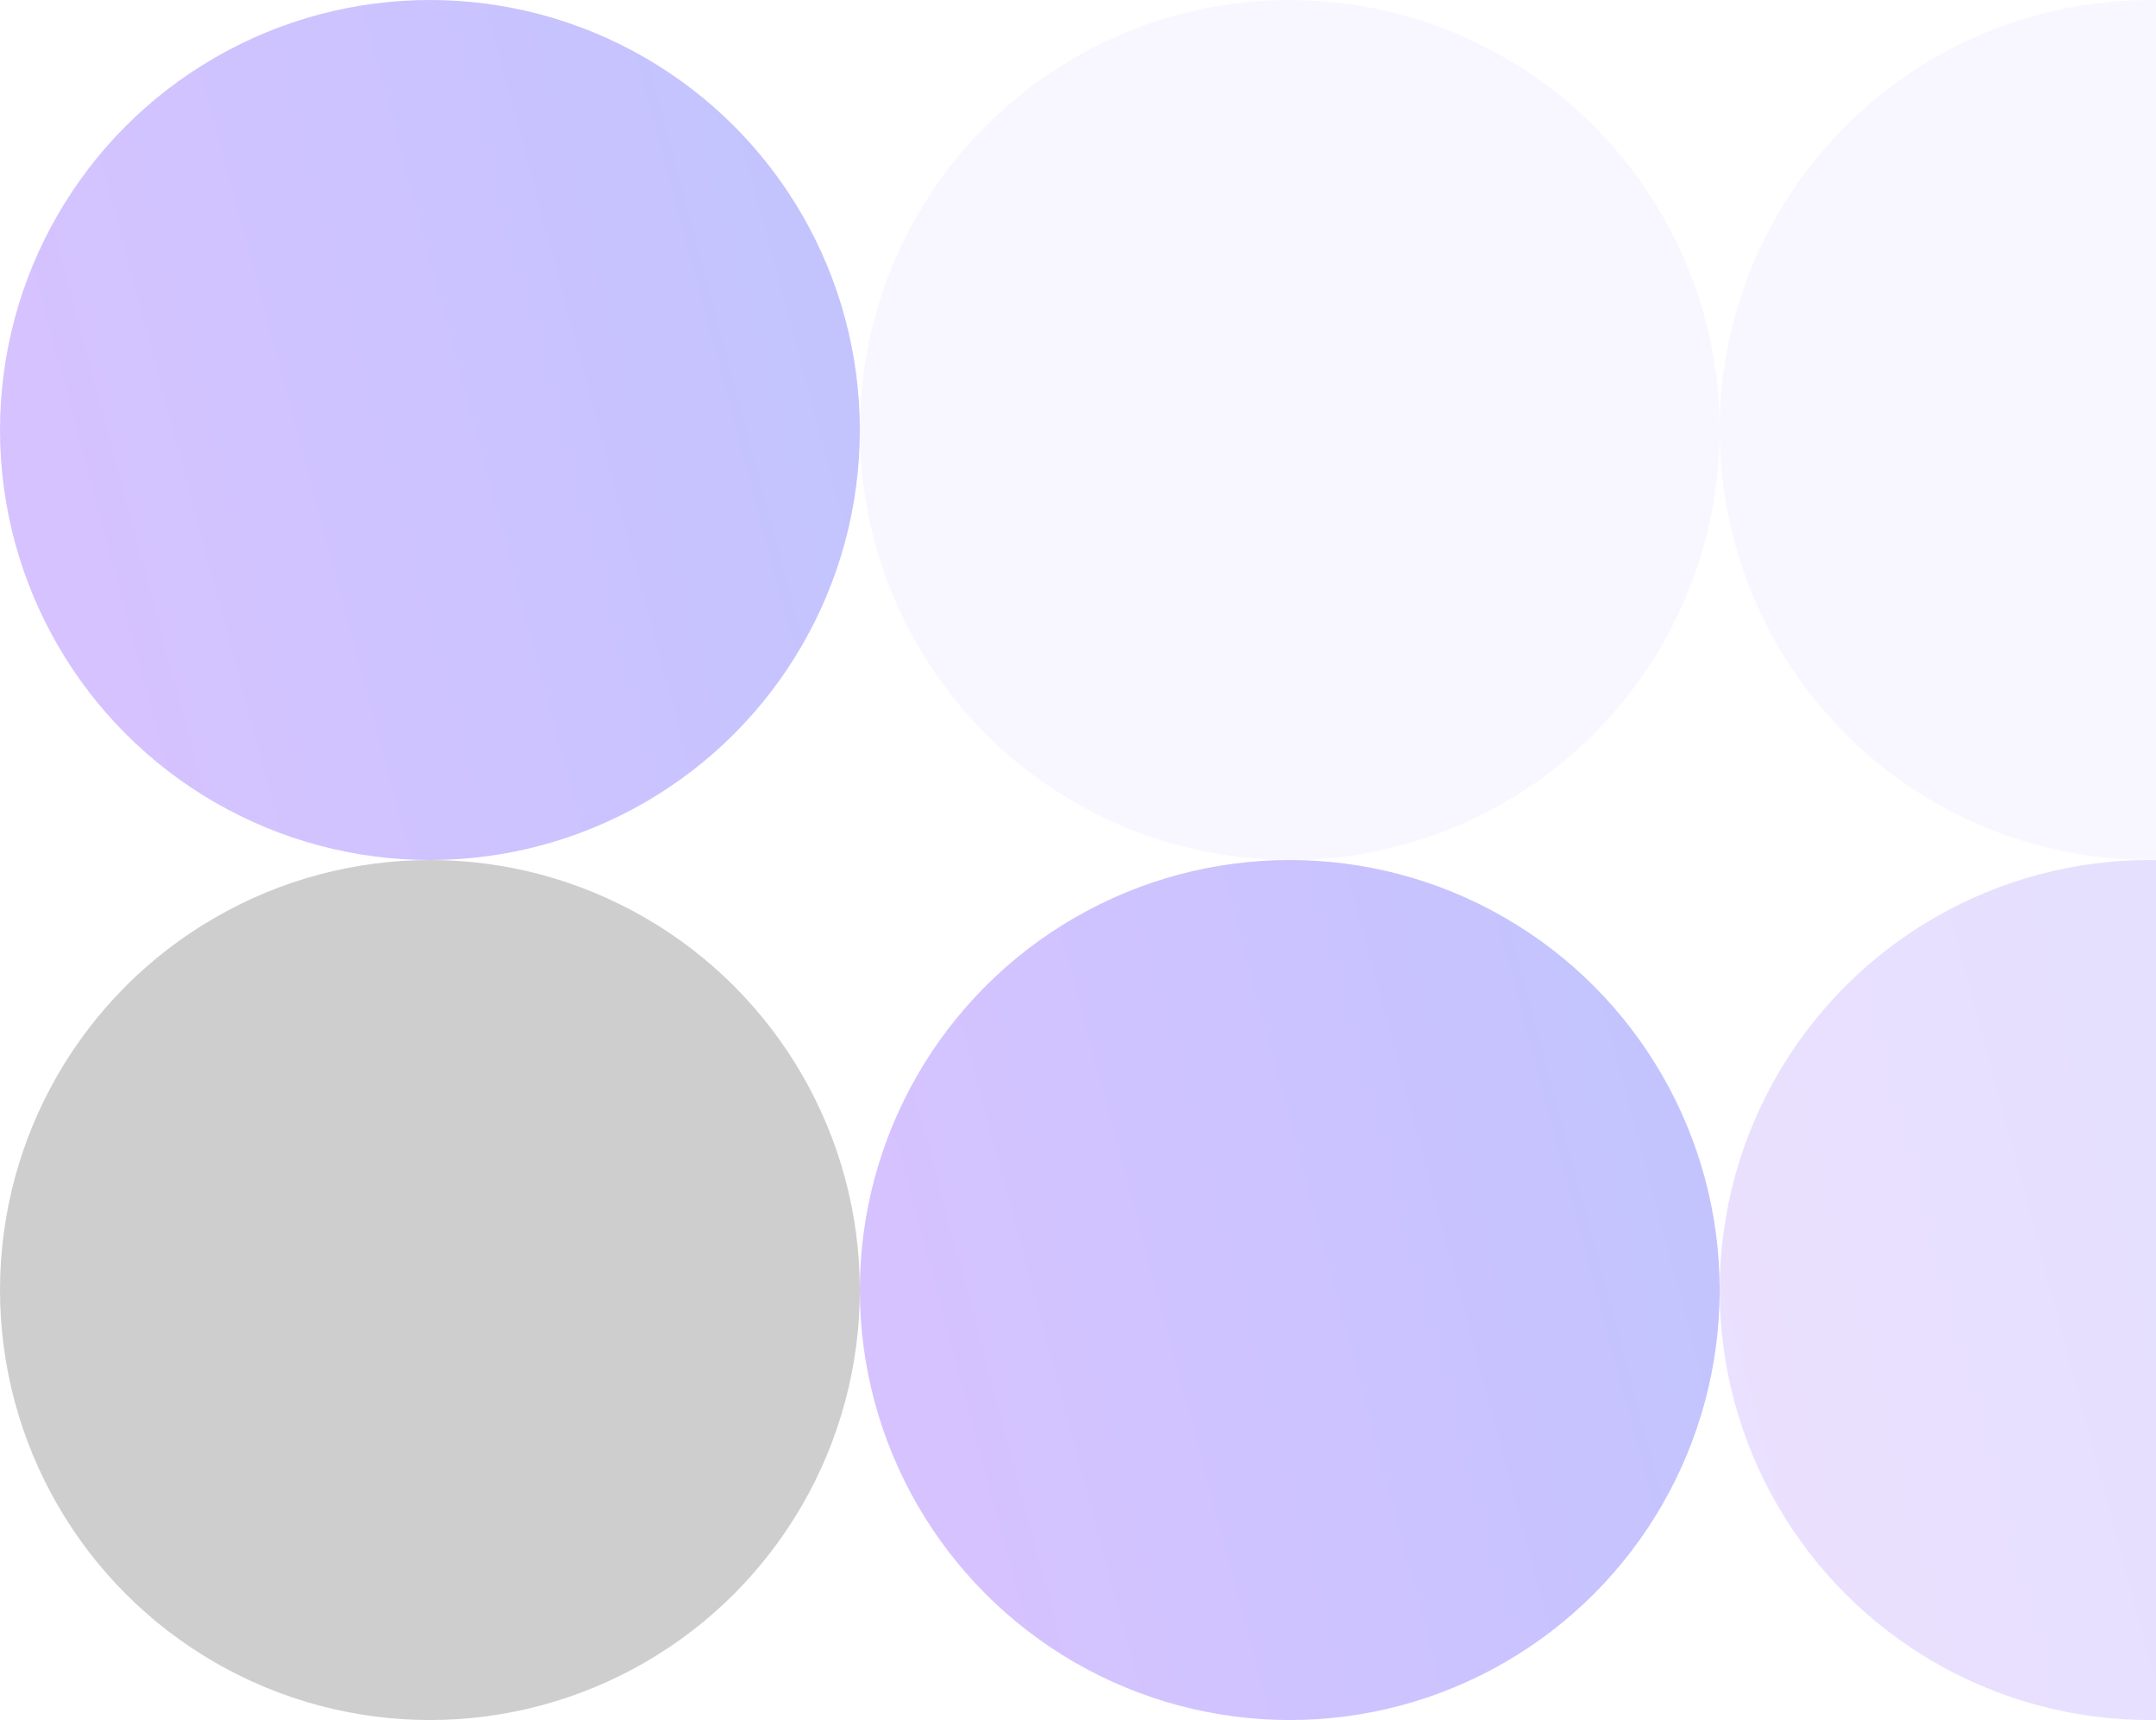 <svg width="336" height="268" viewBox="0 0 336 268" fill="none" xmlns="http://www.w3.org/2000/svg">
<g clip-path="url(#clip0_725_3423)">
<g opacity="0.32">
<circle cx="67" cy="67" r="67" fill="url(#paint0_linear_725_3423)"/>
<circle cx="67" cy="201" r="67" fill="#666666"/>
<circle cx="201" cy="67" r="67" fill="#E8E7FF"/>
<circle cx="201" cy="201" r="67" fill="url(#paint1_linear_725_3423)"/>
<circle cx="335" cy="67" r="67" fill="#E8E7FF"/>
<circle opacity="0.5" cx="335" cy="201" r="67" fill="url(#paint2_linear_725_3423)"/>
</g>
</g>
<defs>
<linearGradient id="paint0_linear_725_3423" x1="115.048" y1="-8.83657e-06" x2="-8.901" y2="33.15" gradientUnits="userSpaceOnUse">
<stop stop-color="#4144FD"/>
<stop offset="1" stop-color="#7F40FF"/>
</linearGradient>
<linearGradient id="paint1_linear_725_3423" x1="249.048" y1="134" x2="125.099" y2="167.15" gradientUnits="userSpaceOnUse">
<stop stop-color="#4144FD"/>
<stop offset="1" stop-color="#7F40FF"/>
</linearGradient>
<linearGradient id="paint2_linear_725_3423" x1="383.048" y1="134" x2="259.099" y2="167.15" gradientUnits="userSpaceOnUse">
<stop stop-color="#4144FD"/>
<stop offset="1" stop-color="#7F40FF"/>
</linearGradient>
<clipPath id="clip0_725_3423">
<rect width="336" height="268" fill="white"/>
</clipPath>
</defs>
</svg>
